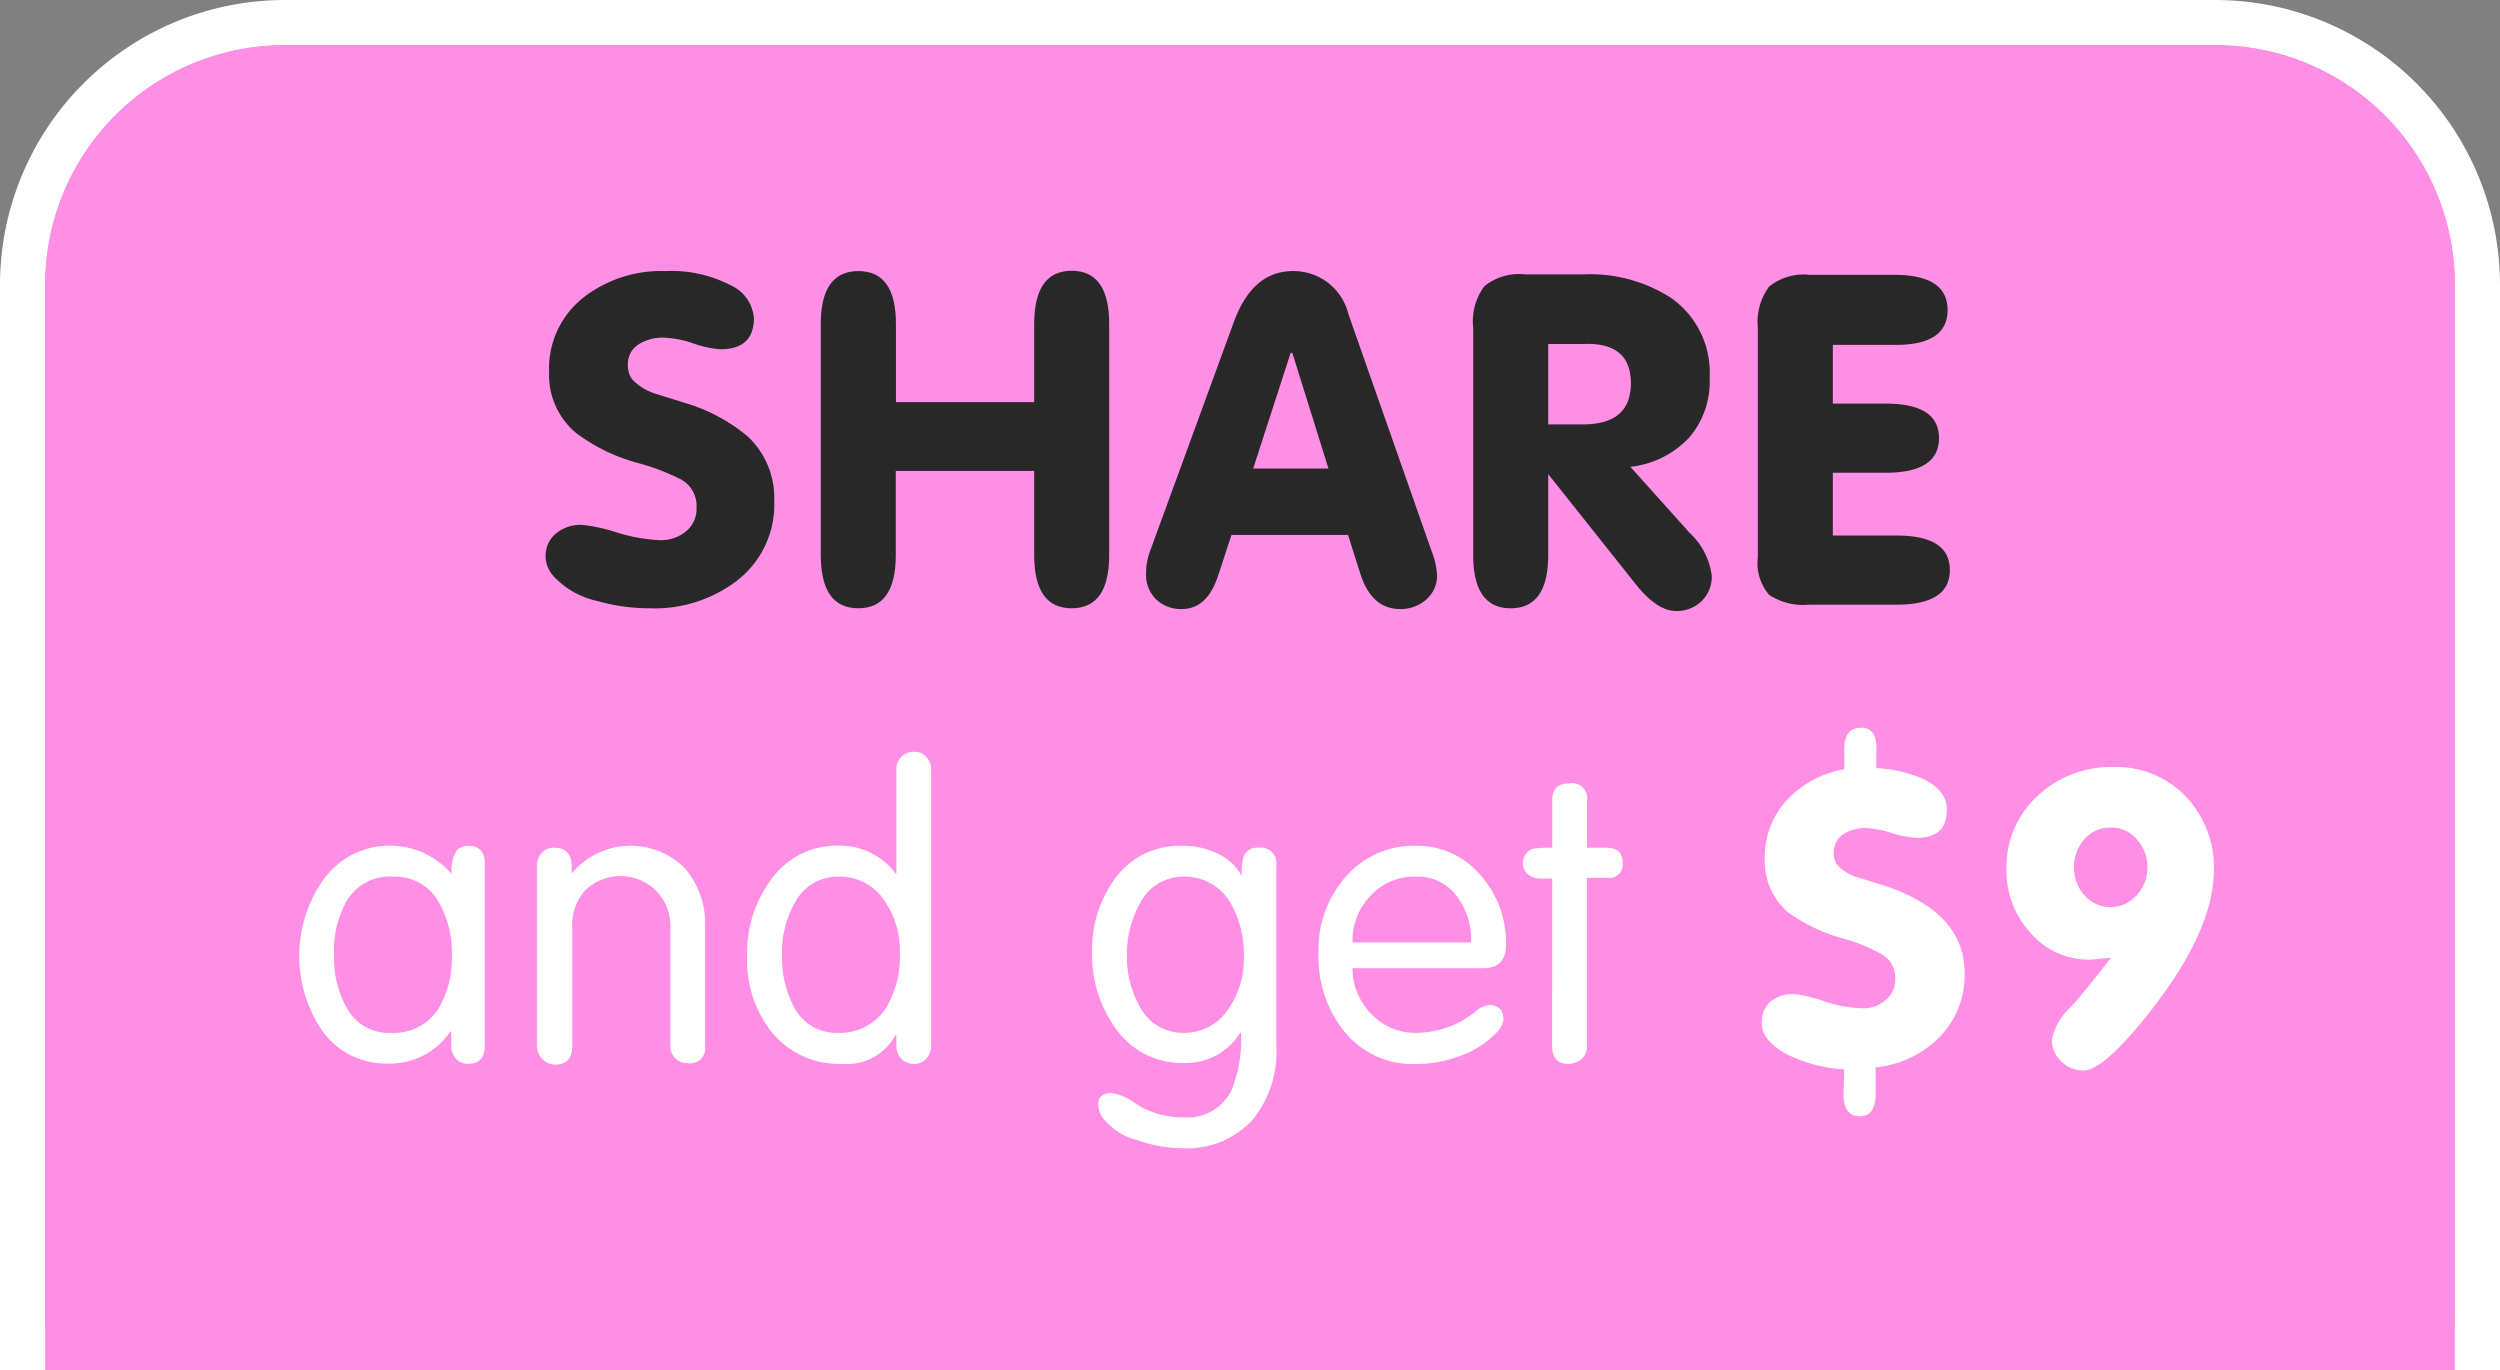 <svg xmlns="http://www.w3.org/2000/svg" viewBox="0 0 166 91">
  <rect x="0" y="0" width="166" height="91" fill="#808080" stroke="none"/>
  <defs>
    <style>
      .cls-1 {
        fill: #ff8ee5;
      }

      .cls-2 {
        fill: #fff;
      }

      .cls-3 {
        fill: #282828;
      }
    </style>
  </defs>
  <title>Ресурс 1</title>
  <g id="Слой_2" data-name="Слой 2">
    <g id="Слой_1-2" data-name="Слой 1">
      <g>
        <g>
          <path class="cls-1" d="M1.5,89.5V18.9A17.43,17.43,0,0,1,18.9,1.5H147.1a17.43,17.43,0,0,1,17.4,17.4V89.5Z"/>
          <path class="cls-2" d="M147.1,3A15.9,15.9,0,0,1,163,18.9V88H3V18.9A15.9,15.9,0,0,1,18.9,3H147.1m0-3H18.9A18.92,18.92,0,0,0,0,18.9V91H166V18.9A18.92,18.92,0,0,0,147.1,0Z"/>
        </g>
        <path class="cls-1" d="M163,91H3V18.9A15.9,15.9,0,0,1,18.9,3H147.1A15.9,15.9,0,0,1,163,18.9h0V91Z"/>
        <g>
          <path class="cls-3" d="M51.41,33.26a6.38,6.38,0,0,1-2.52,5.33,9,9,0,0,1-5.76,1.8,12.55,12.55,0,0,1-3.45-.48,5.55,5.55,0,0,1-2.94-1.67A2,2,0,0,1,36.23,37a1.92,1.92,0,0,1,.69-1.58,2.58,2.58,0,0,1,1.71-.57,11,11,0,0,1,2.28.49,11.49,11.49,0,0,0,2.91.53,2.6,2.6,0,0,0,1.73-.59,1.91,1.91,0,0,0,.7-1.57,2,2,0,0,0-1-1.86,14.46,14.46,0,0,0-2.76-1.07,12.15,12.15,0,0,1-4.2-2,5,5,0,0,1-1.83-4.07,6,6,0,0,1,2.34-5A8.42,8.42,0,0,1,44.21,18a8.48,8.48,0,0,1,4.28.93,2.62,2.62,0,0,1,1.57,2.19q0,2.07-2.22,2.07a6.8,6.8,0,0,1-1.84-.4,6.73,6.73,0,0,0-1.94-.37,3,3,0,0,0-1.62.42,1.55,1.55,0,0,0-.75,1.4,1.61,1.61,0,0,0,.27.93,3.61,3.61,0,0,0,1.65,1l1.92.6A11.48,11.48,0,0,1,49.67,29,5.6,5.6,0,0,1,51.41,33.26Z"/>
          <path class="cls-3" d="M59.48,31.27v5.58q0,3.54-2.49,3.54T54.5,36.85V21.51Q54.5,18,57,18t2.49,3.54V26.7h9.18V21.52q0-3.54,2.49-3.54t2.49,3.53V36.85q0,3.54-2.49,3.54t-2.49-3.54V31.27Z"/>
          <path class="cls-3" d="M85.85,18a3.75,3.75,0,0,1,3.69,2.87L95.06,36.6a5.21,5.21,0,0,1,.36,1.56,2.08,2.08,0,0,1-.72,1.65,2.53,2.53,0,0,1-1.74.63c-1.26,0-2.14-.79-2.64-2.36l-.81-2.56H81.77l-.9,2.74c-.48,1.45-1.28,2.18-2.4,2.18a2.37,2.37,0,0,1-1.71-.65,2.24,2.24,0,0,1-.66-1.69,4.15,4.15,0,0,1,.24-1.44L82,21.18Q83.25,18,85.85,18Zm-.15,5.43-2.49,7.68h5l-2.4-7.68Z"/>
          <path class="cls-3" d="M102.8,31.48v5.38q0,3.53-2.49,3.53t-2.49-3.54V21.75A3.87,3.87,0,0,1,98.57,19a3.65,3.65,0,0,1,2.7-.78h3.87A9.89,9.89,0,0,1,111,19.81a6.06,6.06,0,0,1,2.52,5.28,5.68,5.68,0,0,1-1.39,4A6.33,6.33,0,0,1,108.26,31l3.93,4.38a4.7,4.7,0,0,1,1.47,2.85,2.25,2.25,0,0,1-.67,1.68,2.34,2.34,0,0,1-1.7.66q-1.26,0-2.67-1.77Zm0-3.3h2.31q3.18,0,3.18-2.73t-3.12-2.61H102.8Z"/>
          <path class="cls-3" d="M125.78,18.25q3.54,0,3.54,2.34t-3.54,2.31H121.7v3.9h3.51c2.36,0,3.54.76,3.54,2.29s-1.18,2.3-3.54,2.3H121.7v4.17h4.23c2.36,0,3.54.76,3.54,2.29s-1.18,2.3-3.54,2.3h-5.82a4.1,4.1,0,0,1-2.64-.65,3.24,3.24,0,0,1-.75-2.5V21.76a3.92,3.92,0,0,1,.75-2.73,3.65,3.65,0,0,1,2.7-.78Z"/>
        </g>
        <g>
          <path class="cls-2" d="M32.19,57.35V69.44c0,.8-.37,1.2-1.1,1.2a1.15,1.15,0,0,1-.77-.29,1.22,1.22,0,0,1-.36-.86v-1H29.9a4.81,4.81,0,0,1-4.13,2.13,5.17,5.17,0,0,1-4.43-2.26,8.83,8.83,0,0,1,.09-9.89A5.42,5.42,0,0,1,29,57.14a5.14,5.14,0,0,1,1,.91,2.46,2.46,0,0,1,.32-1.57,1.06,1.06,0,0,1,.77-.32C31.83,56.16,32.19,56.55,32.19,57.35Zm-10,6.07A6.62,6.62,0,0,0,23,66.88a3.16,3.16,0,0,0,3,1.7A3.5,3.5,0,0,0,29.1,67a6.52,6.52,0,0,0,.9-3.58,6.72,6.72,0,0,0-.86-3.51,3.3,3.3,0,0,0-3-1.7A3.32,3.32,0,0,0,23,59.86a6.7,6.7,0,0,0-.82,3.56Z"/>
          <path class="cls-2" d="M35.65,69.44V57.53a1.28,1.28,0,0,1,.31-.88,1,1,0,0,1,.82-.36c.79,0,1.18.41,1.18,1.24V58h0a5.08,5.08,0,0,1,7.53-.33,5.67,5.67,0,0,1,1.33,3.88v7.89A1,1,0,0,1,46,70.59a.87.87,0,0,1-.36,0,1.08,1.08,0,0,1-.81-.33,1.09,1.09,0,0,1-.32-.82V61.59a3.34,3.34,0,0,0-.92-2.42,3.36,3.36,0,0,0-4.78,0A3.44,3.44,0,0,0,38,61.64v7.8c0,.83-.37,1.25-1.13,1.25a1.11,1.11,0,0,1-.85-.36A1.3,1.3,0,0,1,35.65,69.44Z"/>
          <path class="cls-2" d="M60.7,49.92a1,1,0,0,1,.82.36,1.28,1.28,0,0,1,.31.88V69.44a1.27,1.27,0,0,1-.32.85,1,1,0,0,1-.81.35,1.15,1.15,0,0,1-.81-.3,1.2,1.2,0,0,1-.37-.77v-.86h-.05a3.65,3.65,0,0,1-3.55,1.93,5.75,5.75,0,0,1-4.72-2.16,7.71,7.71,0,0,1-1.59-5,8.14,8.14,0,0,1,1.54-5,5.34,5.34,0,0,1,4.51-2.33A4.62,4.62,0,0,1,59.47,58h.05V51.11a1.13,1.13,0,0,1,1.07-1.19ZM51.93,63.37a7,7,0,0,0,.78,3.48,3.16,3.16,0,0,0,2.92,1.73,3.61,3.61,0,0,0,3.21-1.67,6.56,6.56,0,0,0,.91-3.62,5.8,5.8,0,0,0-1-3.45,3.52,3.52,0,0,0-3.08-1.63,3.2,3.2,0,0,0-2.89,1.73A6.53,6.53,0,0,0,51.93,63.37Z"/>
          <path class="cls-2" d="M82.4,68.58h-.05a4.25,4.25,0,0,1-3.8,2,5.33,5.33,0,0,1-4.5-2.34,8.22,8.22,0,0,1-1.53-5A7.93,7.93,0,0,1,74,58.39a5.31,5.31,0,0,1,4.53-2.23,5.25,5.25,0,0,1,2.24.48,3.54,3.54,0,0,1,1.68,1.52,4.54,4.54,0,0,1,.1-1.22.93.93,0,0,1,1-.65,1.05,1.05,0,0,1,1.2.88,1.07,1.07,0,0,1,0,.31v12a7.11,7.11,0,0,1-1.59,4.89,5.91,5.91,0,0,1-4.7,1.87,8.89,8.89,0,0,1-2.89-.52,4.19,4.19,0,0,1-2.37-1.53,1.65,1.65,0,0,1-.28-.83c0-.52.29-.78.88-.78a3.44,3.44,0,0,1,1.59.69,5.67,5.67,0,0,0,3.17.92,3.25,3.25,0,0,0,3.2-1.77A8.86,8.86,0,0,0,82.4,68.58Zm-7.57-5.16a6.65,6.65,0,0,0,.86,3.43,3.2,3.2,0,0,0,2.9,1.73,3.48,3.48,0,0,0,3-1.62,5.75,5.75,0,0,0,1-3.38,6.83,6.83,0,0,0-.89-3.64,3.53,3.53,0,0,0-3.18-1.73A3.19,3.19,0,0,0,75.69,60,6.79,6.79,0,0,0,74.83,63.42Z"/>
          <path class="cls-2" d="M94,68.58a6.34,6.34,0,0,0,4-1.43,1.5,1.5,0,0,1,.89-.41c.62,0,.94.33.94,1a1.51,1.51,0,0,1-.47.83,6.16,6.16,0,0,1-2.45,1.56,8.22,8.22,0,0,1-2.86.52,5.84,5.84,0,0,1-4.83-2.21,7.9,7.9,0,0,1-1.67-5.16,7.31,7.31,0,0,1,1.75-5A6,6,0,0,1,94,56.16a5.53,5.53,0,0,1,4.35,2A6.77,6.77,0,0,1,100,62.71c0,1.06-.51,1.58-1.53,1.58H89.81a4.25,4.25,0,0,0,1.21,3A4,4,0,0,0,94,68.58Zm-4.17-6h7.85a4.8,4.8,0,0,0-.89-3A3.25,3.25,0,0,0,94,58.21a3.92,3.92,0,0,0-3,1.27,4.28,4.28,0,0,0-1.19,3.05Z"/>
          <path class="cls-2" d="M103.07,58.34h-.82a1.23,1.23,0,0,1-.8-.29,1,1,0,0,1-.08-1.41,1,1,0,0,1,.41-.28,7,7,0,0,1,1.29-.07V53.11c0-.72.37-1.09,1.13-1.09a1,1,0,0,1,1.18.79,1.09,1.09,0,0,1,0,.36v3.12h1.28c.72,0,1.09.34,1.09,1a.89.89,0,0,1-1,1h-1.38V69.5a1.05,1.05,0,0,1-.36.83,1.36,1.36,0,0,1-.87.31q-1.08,0-1.08-1.2Z"/>
          <path class="cls-2" d="M122.46,71a9.57,9.57,0,0,1-4.08-1.14c-.94-.59-1.4-1.23-1.4-1.93a1.8,1.8,0,0,1,.59-1.43,2.31,2.31,0,0,1,1.54-.49,8.68,8.68,0,0,1,2,.47,8.53,8.53,0,0,0,2.6.47,2.19,2.19,0,0,0,1.49-.54,1.71,1.71,0,0,0,.64-1.39,1.79,1.79,0,0,0-.89-1.66,11.56,11.56,0,0,0-2.41-1,11.48,11.48,0,0,1-3.77-1.75A4.47,4.47,0,0,1,117.18,57a5.55,5.55,0,0,1,1.51-3.92,6.85,6.85,0,0,1,3.77-2V49.76c0-.95.36-1.43,1.07-1.43a.89.89,0,0,1,.88.42,1.92,1.92,0,0,1,.18,1V51a9,9,0,0,1,2.94.65q1.74.75,1.74,2.13c0,1.23-.65,1.85-2,1.85a6.56,6.56,0,0,1-1.7-.33,6.55,6.55,0,0,0-1.7-.32,2.67,2.67,0,0,0-1.43.38,1.43,1.43,0,0,0-.68,1.25,1.29,1.29,0,0,0,.24.83,3.09,3.09,0,0,0,1.48.86q.88.26,1.74.54c3.48,1.18,5.23,3.1,5.23,5.77a5.88,5.88,0,0,1-1.67,4.26,6.92,6.92,0,0,1-4.24,2v1.77c0,1-.35,1.48-1.06,1.48s-1.07-.5-1.07-1.48Z"/>
          <path class="cls-2" d="M140.17,63.59c-.83.09-1.29.13-1.38.13a5.09,5.09,0,0,1-4-1.82,6.07,6.07,0,0,1-1.56-4.18,6.38,6.38,0,0,1,2.06-4.87,7.13,7.13,0,0,1,5-1.92,6.38,6.38,0,0,1,4.81,1.92,6.82,6.82,0,0,1,1.9,4.92q0,4.11-4.45,9.67c-1.94,2.43-3.35,3.65-4.23,3.64a2,2,0,0,1-1.45-.61,1.92,1.92,0,0,1-.63-1.42,4,4,0,0,1,1.24-2.16C138.12,66.2,139,65.1,140.17,63.59Zm2.42-6a2.67,2.67,0,0,0-.71-1.86,2.19,2.19,0,0,0-1.74-.78,2.24,2.24,0,0,0-1.74.78,2.82,2.82,0,0,0,0,3.71,2.31,2.31,0,0,0,3.48,0,2.68,2.68,0,0,0,.71-1.89Z"/>
        </g>
      </g>
    </g>
  </g>
</svg>
